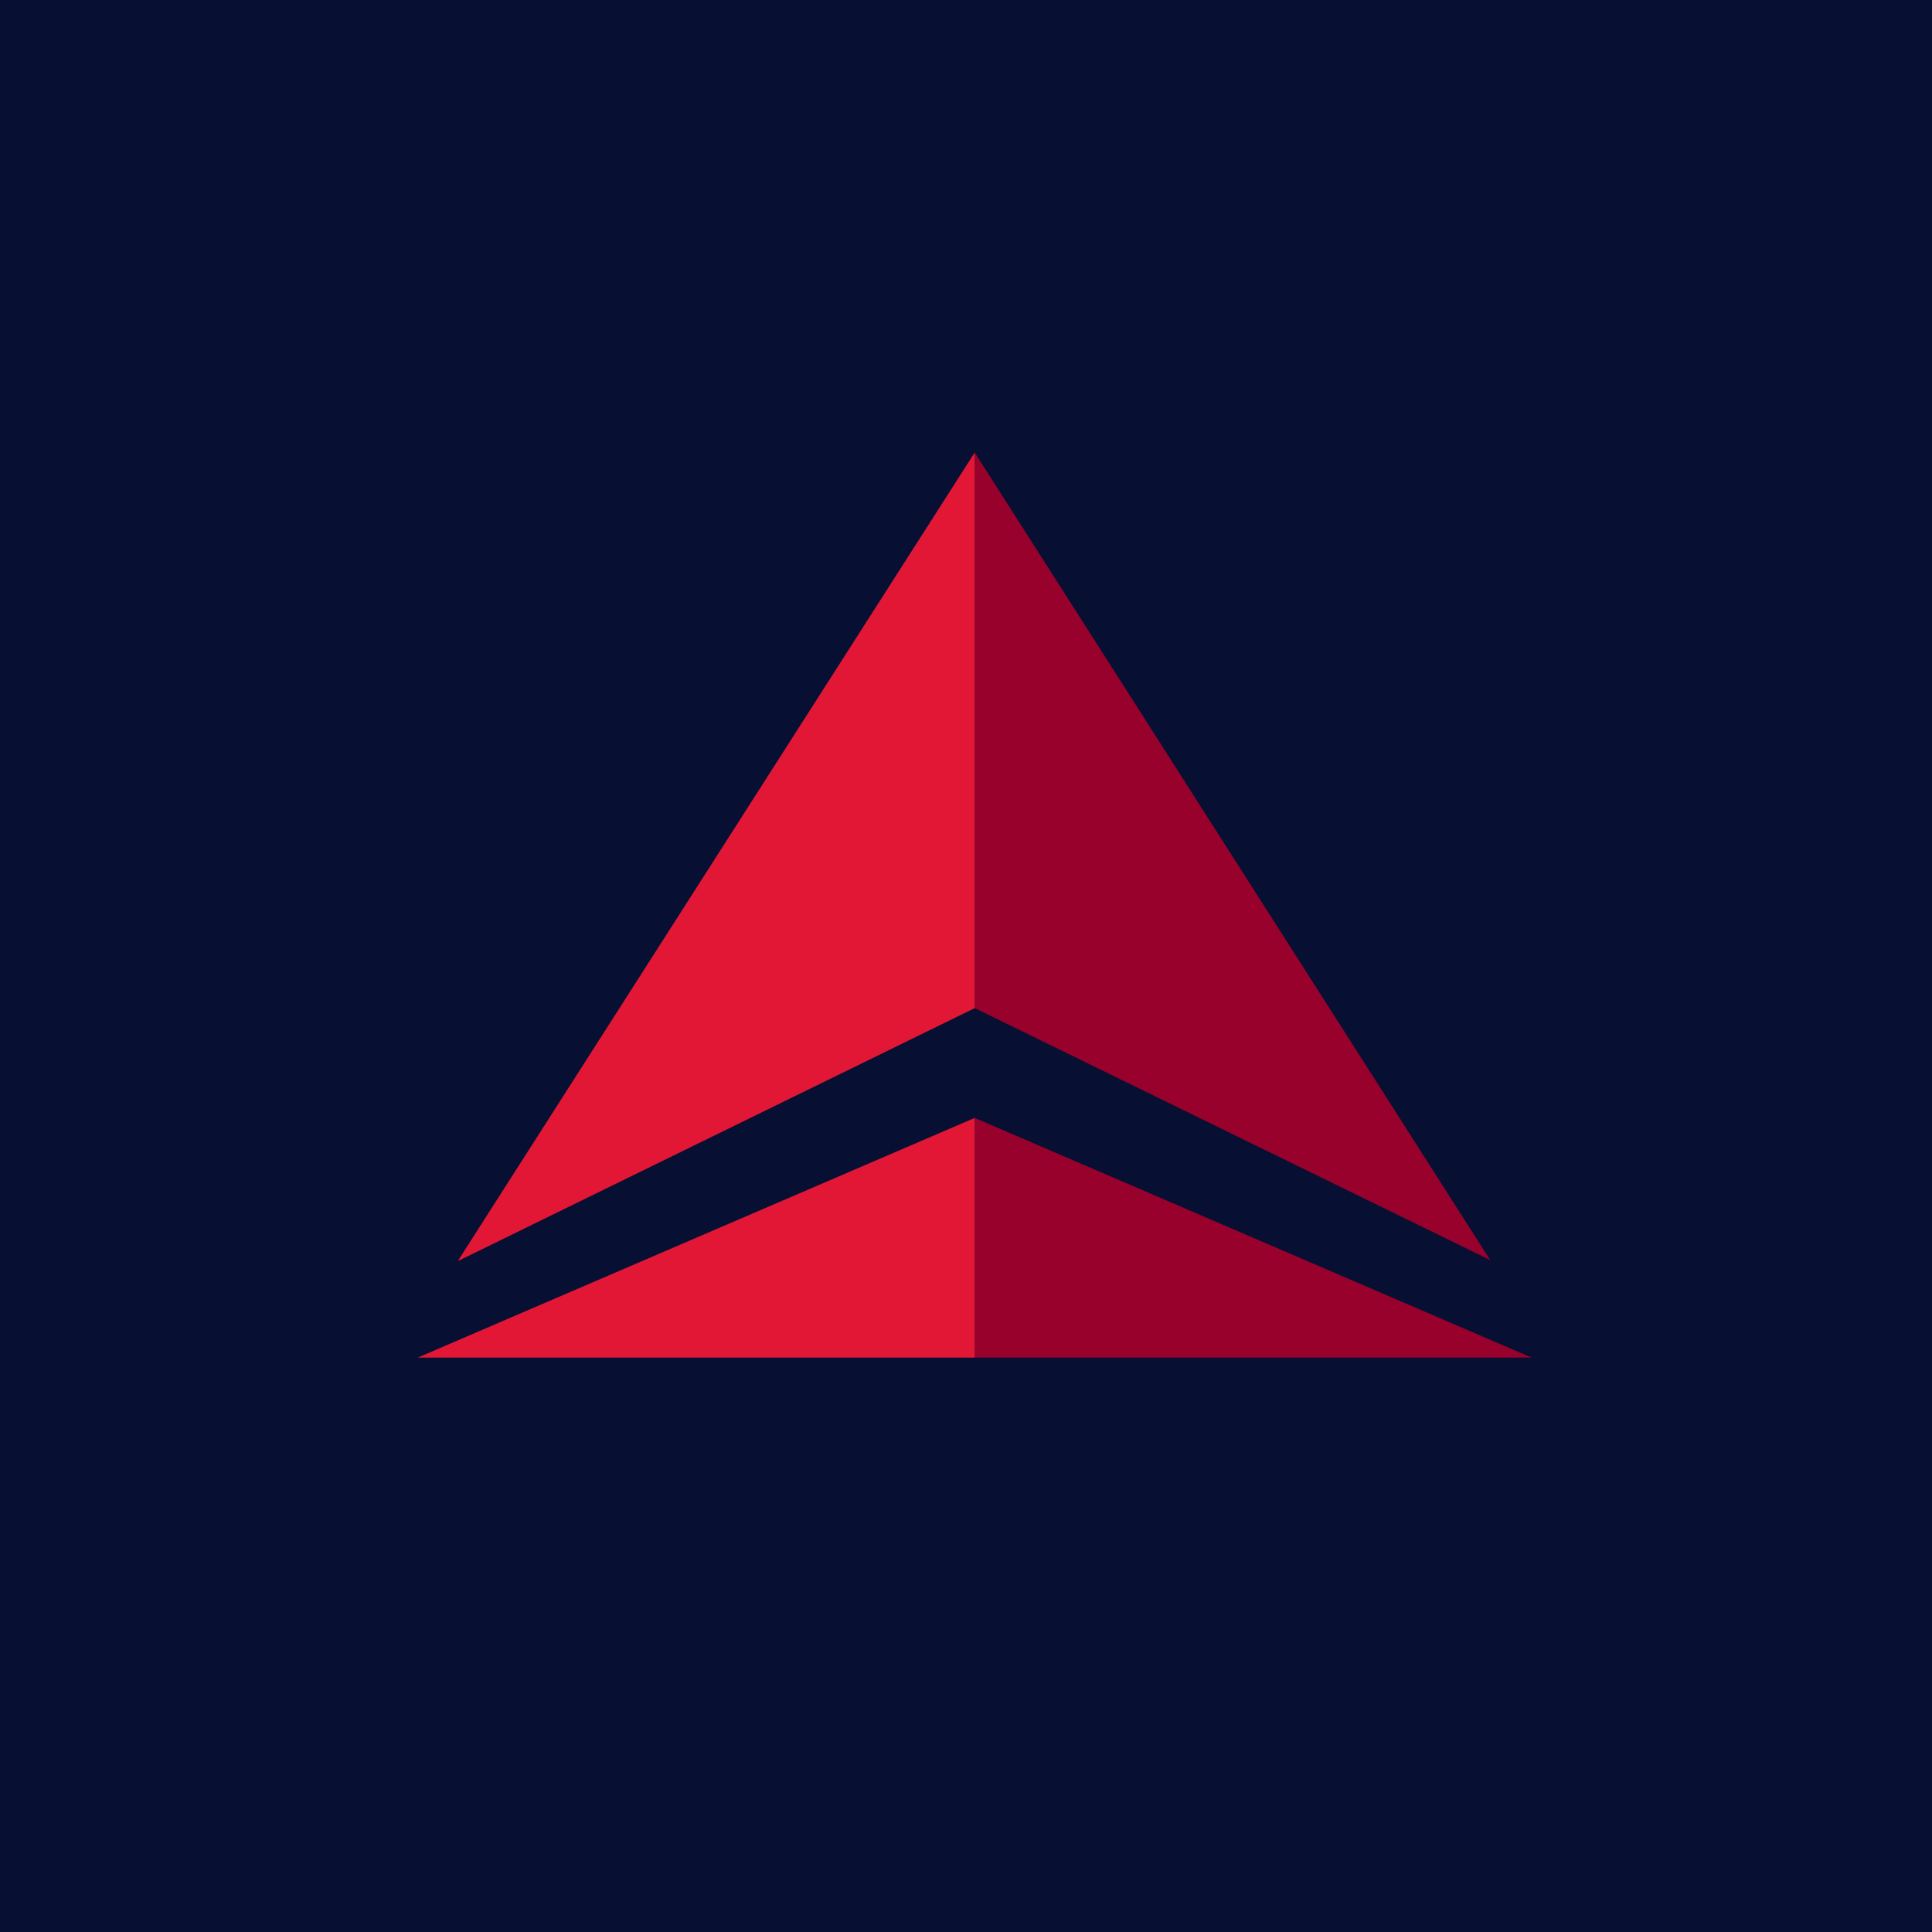 <?xml version="1.0" encoding="UTF-8"?>
<!-- generated by Finnhub -->
<svg viewBox="0 0 55.5 55.5" xmlns="http://www.w3.org/2000/svg">
<path d="M 0,0 H 55.5 V 55.5 H 0 Z" fill="rgb(7, 16, 51)"/>
<path d="M 42.811,36.199 L 28,28.959 V 13 L 42.82,36.214 Z M 44,39 L 28,32.114 V 39 H 44 Z" fill="rgb(151, 1, 44)"/>
<path d="M 13.168,36.199 L 28,13 V 28.96 L 13.178,36.214 Z M 12,39 H 28 V 32.114 L 12,39 Z" fill="rgb(226, 23, 53)"/>
</svg>
